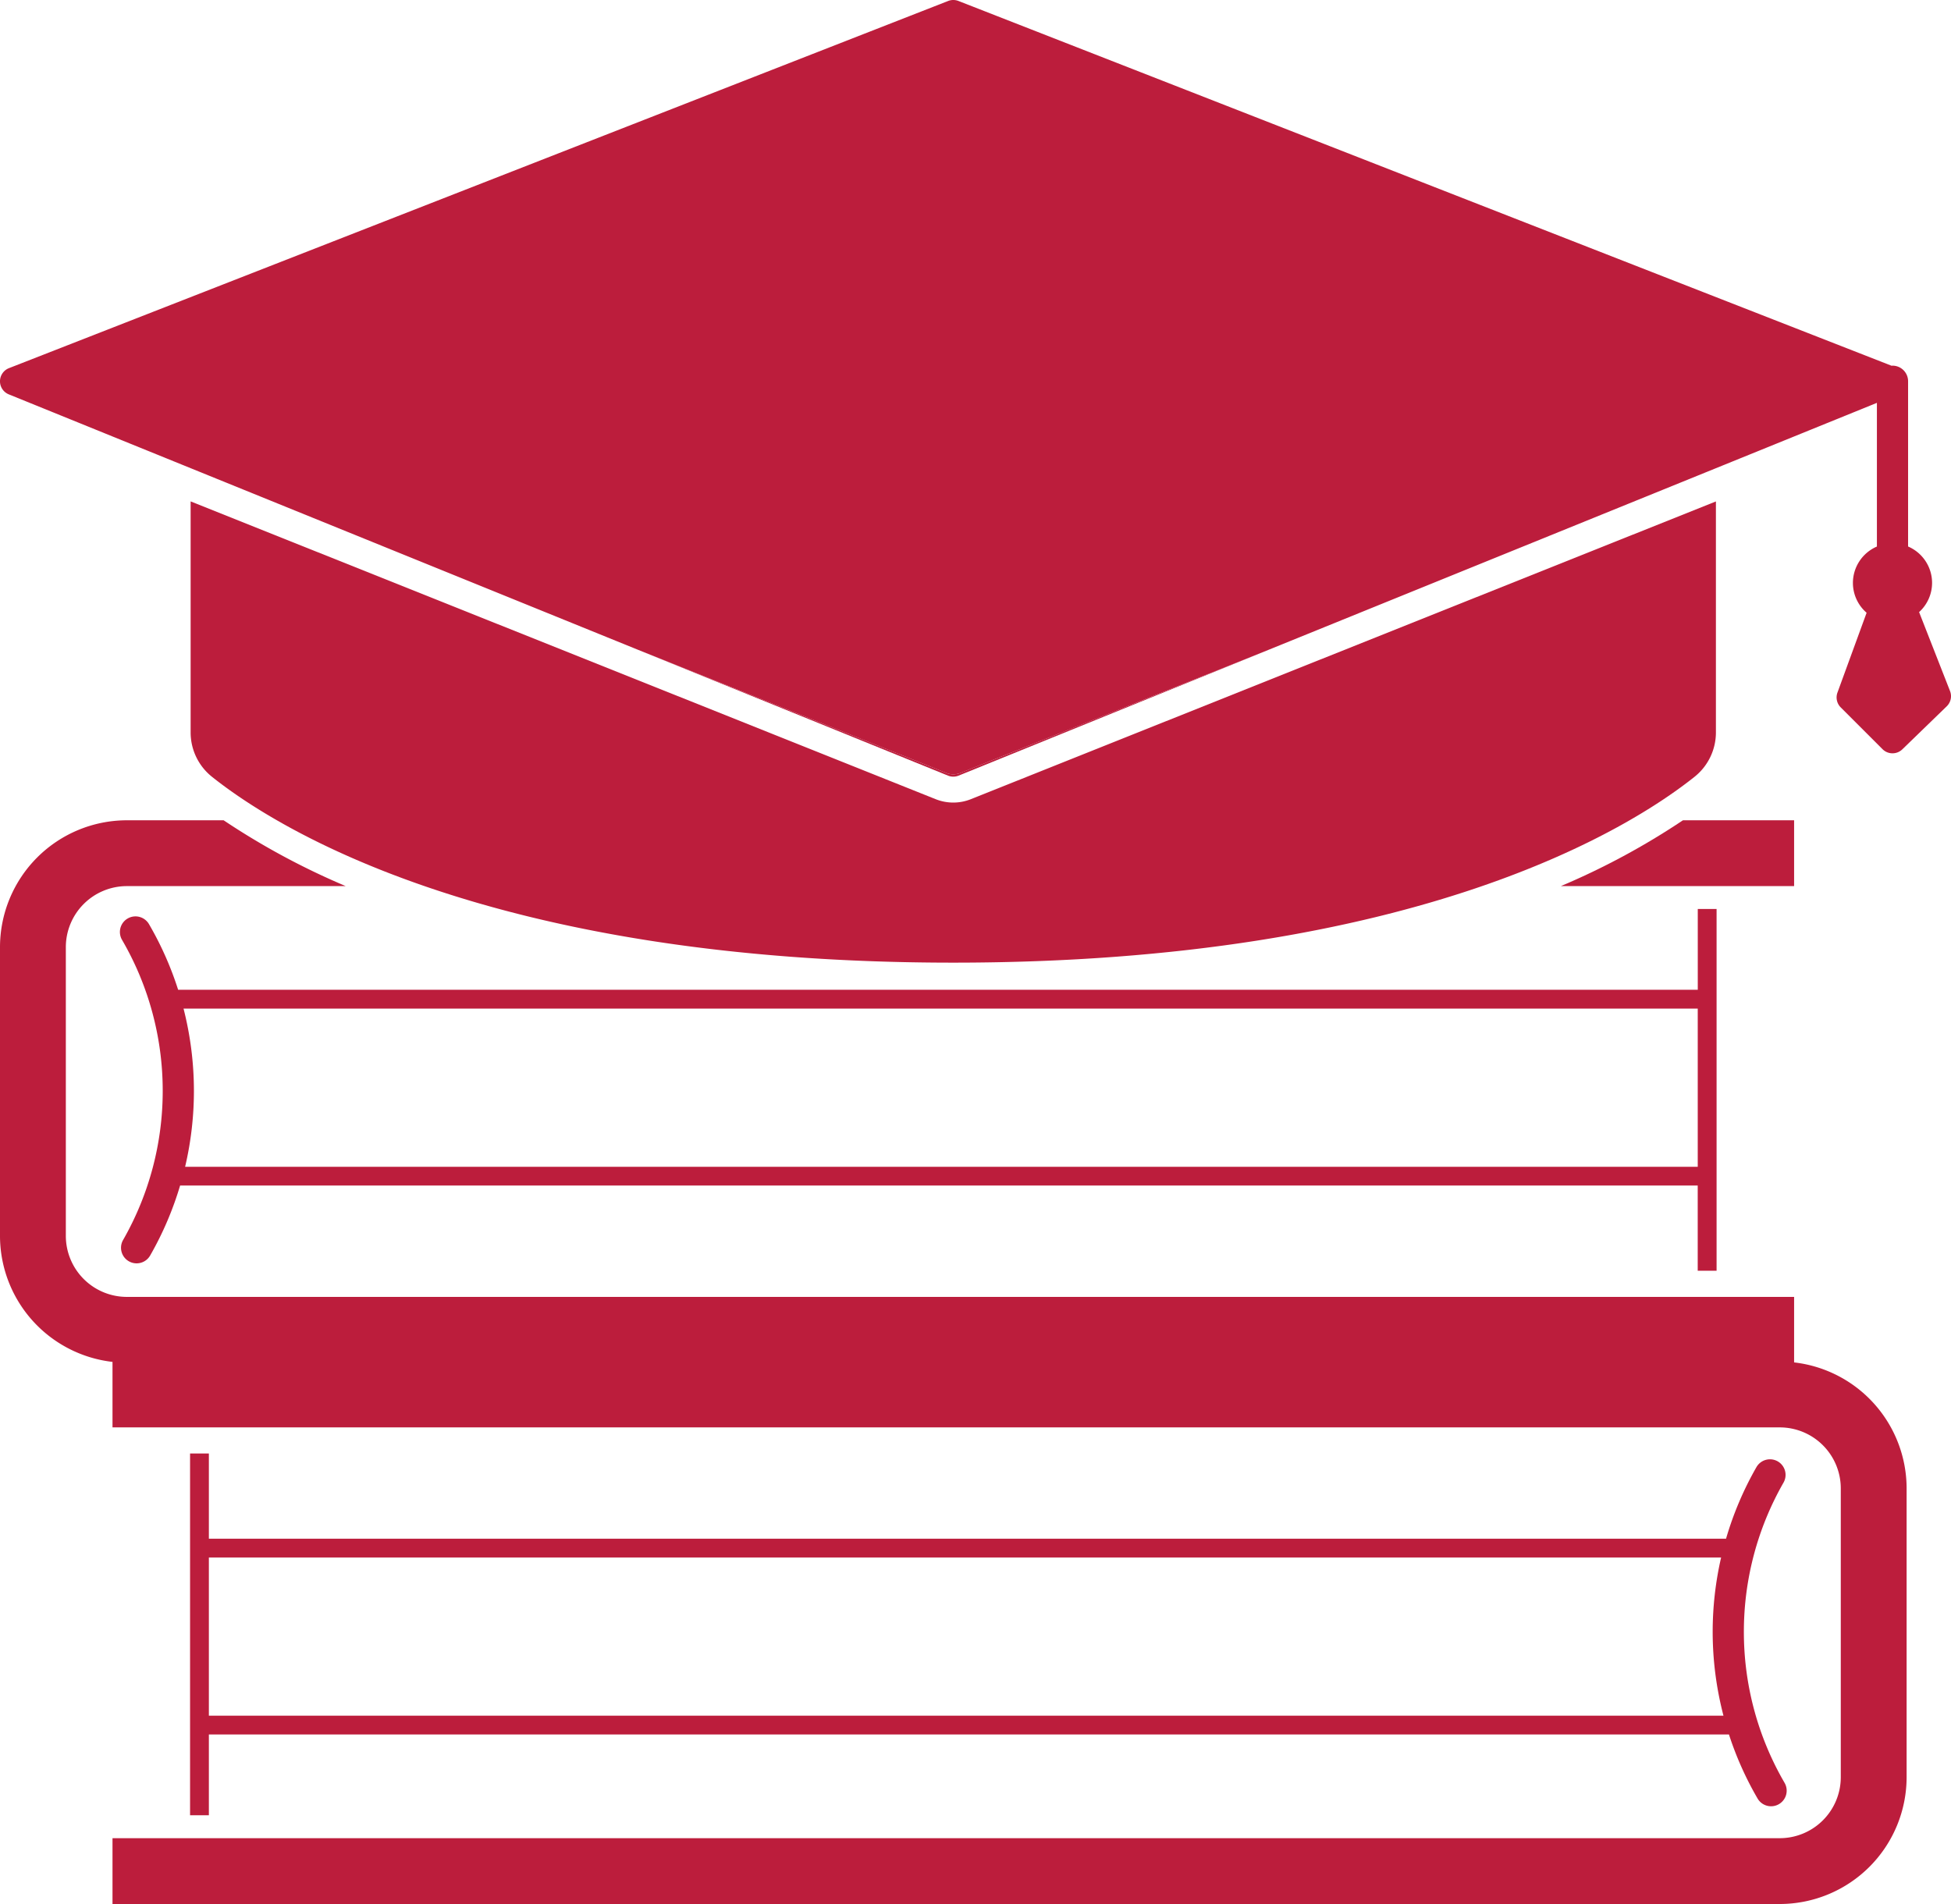 <svg xmlns="http://www.w3.org/2000/svg" width="242.193" height="236.38" viewBox="0 0 242.193 236.38"><defs><style>.a{fill:none;}.b{fill:#bc1d3c;}</style></defs><g transform="translate(0 0)"><g transform="translate(0 0)"><path class="a" d="M2552.908-236.335h188.019a41.255,41.255,0,0,1-1.34-10.413,41.262,41.262,0,0,1,1.047-9.225H2552.908Z" transform="translate(-2526.979 449.336)"/><path class="a" d="M2549.322-351.375a41.234,41.234,0,0,1-1.093,9.424H2736v-19.638h-187.97A41.284,41.284,0,0,1,2549.322-351.375Z" transform="translate(-2525.249 486.805)"/><path class="b" d="M2528.464-397.822a15.76,15.76,0,0,0-15.742,15.742v35.859a15.763,15.763,0,0,0,13.966,15.639v8.132h206.975a7.579,7.579,0,0,1,7.57,7.57v35.859a7.579,7.579,0,0,1-7.57,7.57H2526.688v8.172h206.975a15.76,15.76,0,0,0,15.742-15.742v-35.859a15.762,15.762,0,0,0-13.966-15.638v-8.133H2528.464a7.578,7.578,0,0,1-7.569-7.57V-382.08a7.578,7.578,0,0,1,7.569-7.57h27.178a90.725,90.725,0,0,1-15.158-8.172Z" transform="translate(-2512.722 499.66)"/><path class="b" d="M2841.975-389.65v-8.172h-13.8a90.715,90.715,0,0,1-15.158,8.172Z" transform="translate(-2619.258 499.66)"/><path class="b" d="M2549.289-275.983v44.911h2.335V-241.1h188.7a40.836,40.836,0,0,0,3.554,7.951,1.936,1.936,0,0,0,1.675.961,1.932,1.932,0,0,0,.974-.264,1.937,1.937,0,0,0,.7-2.647,37.239,37.239,0,0,1-5.052-18.748,37.247,37.247,0,0,1,4.92-18.518,1.936,1.936,0,0,0-.716-2.642,1.937,1.937,0,0,0-2.643.716,40.892,40.892,0,0,0-3.774,8.885H2551.624v-10.577Zm190.061,12.911a41.261,41.261,0,0,0-1.047,9.225,41.255,41.255,0,0,0,1.34,10.413H2551.624v-19.638Z" transform="translate(-2525.695 456.435)"/><path class="b" d="M2543.021-370.721a40.864,40.864,0,0,0-3.619-8.15,1.936,1.936,0,0,0-2.648-.7,1.937,1.937,0,0,0-.7,2.647,37.234,37.234,0,0,1,5.052,18.747,37.249,37.249,0,0,1-4.919,18.518,1.937,1.937,0,0,0,.716,2.643,1.925,1.925,0,0,0,.961.257,1.935,1.935,0,0,0,1.681-.972,40.873,40.873,0,0,0,3.719-8.687h188.394v10.576H2734v-44.911h-2.335v10.028Zm188.64,21.973H2543.887a41.234,41.234,0,0,0,1.093-9.424,41.273,41.273,0,0,0-1.289-10.213h187.97Z" transform="translate(-2520.907 493.603)"/><path class="b" d="M2741.224-467.833l5.191,5.191a1.746,1.746,0,0,0,1.238.512,1.747,1.747,0,0,0,1.219-.493l5.51-5.339a1.752,1.752,0,0,0,.412-1.9l-3.839-9.8a4.9,4.9,0,0,0,1.611-3.628,4.919,4.919,0,0,0-2.978-4.515v-20.516a1.936,1.936,0,0,0-1.936-1.936c-.039,0-.074.009-.112.012L2631.7-555.533a1.752,1.752,0,0,0-1.275,0l-116.591,45.586a1.752,1.752,0,0,0-1.113,1.62,1.752,1.752,0,0,0,1.093,1.634l78.138,31.724,38.227,15.278a2.369,2.369,0,0,0,.883.17,2.367,2.367,0,0,0,.884-.17l38.235-15.281,75.536-30.668V-487.8a4.92,4.92,0,0,0-2.978,4.515,4.9,4.9,0,0,0,1.7,3.706l-3.619,9.908A1.751,1.751,0,0,0,2741.224-467.833Z" transform="translate(-2512.722 555.653)"/><path class="b" d="M2674.626-415.161a2.369,2.369,0,0,1-.883-.17l-38.227-15.278L2673.968-415a1.749,1.749,0,0,0,.659.128,1.744,1.744,0,0,0,.658-.128l38.46-15.615-38.235,15.281A2.367,2.367,0,0,1,2674.626-415.161Z" transform="translate(-2556.285 511.293)"/></g><path class="b" d="M2549.4-459.177V-430.5a7.046,7.046,0,0,0,2.65,5.511c7.885,6.292,34.327,23.075,92.023,23.075s84.137-16.783,92.022-23.075a7.045,7.045,0,0,0,2.651-5.511v-28.673l-92.49,36.965a5.883,5.883,0,0,1-4.366,0Z" transform="translate(-2525.736 521.426)"/></g></svg>